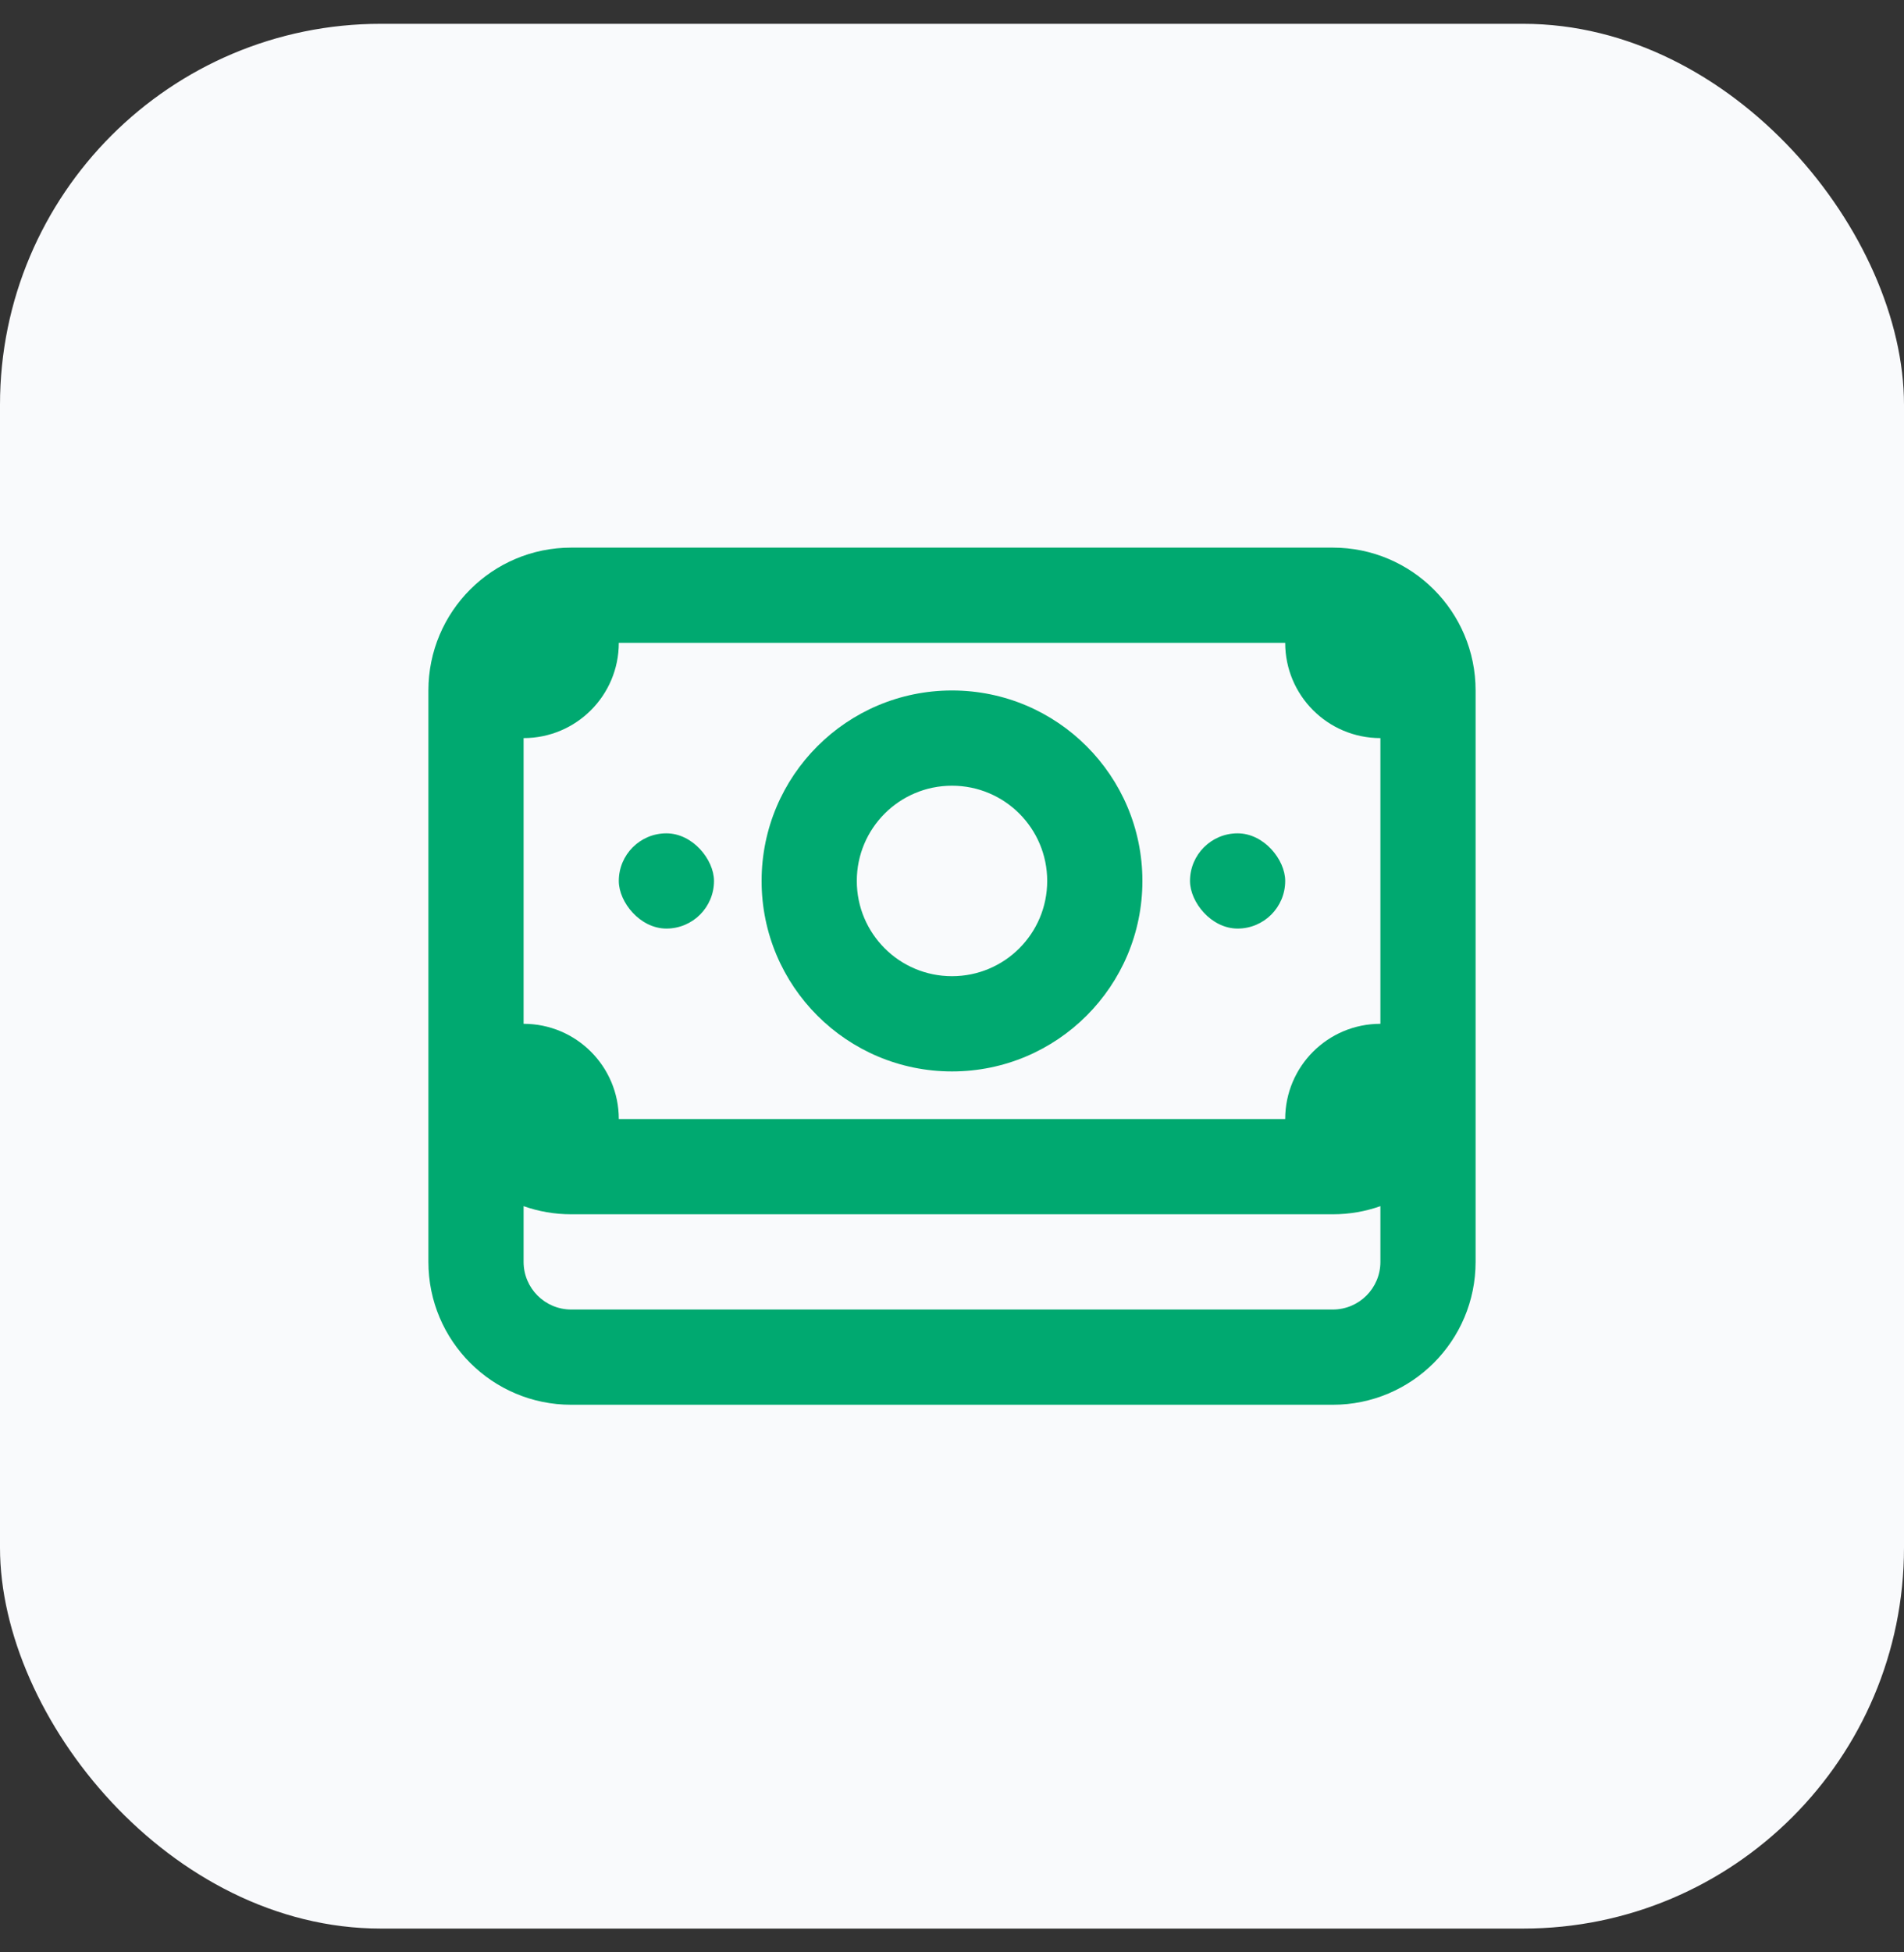 <svg width="40" height="41" viewBox="0 0 40 41" fill="none" xmlns="http://www.w3.org/2000/svg">
<rect x="0" y="0" width="40" height="41" fill="#333333" stroke="none"/>
<rect y="0.5" width="40" height="40" rx="8" fill="#F9FAFC"/>
<path fill-rule="evenodd" clip-rule="evenodd" d="M16 18.5C16 16.291 17.791 14.5 20 14.5C22.209 14.5 24 16.291 24 18.5C24 20.709 22.209 22.5 20 22.5C17.791 22.5 16 20.709 16 18.5ZM20 16.5C18.895 16.5 18 17.395 18 18.5C18 19.605 18.895 20.5 20 20.5C21.105 20.5 22 19.605 22 18.5C22 17.395 21.105 16.5 20 16.5Z" fill="#00A970"/>
<rect x="25" y="17.5" width="2" height="2" rx="1" fill="#00A970"/>
<rect x="13" y="17.5" width="2" height="2" rx="1" fill="#00A970"/>
<path fill-rule="evenodd" clip-rule="evenodd" d="M13 13.5H27C27 14.605 27.895 15.5 29 15.5V21.5C27.895 21.5 27 22.395 27 23.5H13C13 22.395 12.105 21.5 11 21.5V15.5C12.105 15.5 13 14.605 13 13.5ZM9 22.357V14.643V14.5C9 12.843 10.343 11.5 12 11.5H12.143H27.857H28C29.657 11.5 31 12.843 31 14.5V14.643V22.357V22.5V26.5C31 28.157 29.657 29.5 28 29.5H12C10.343 29.5 9 28.157 9 26.5V22.5V22.357ZM12.143 25.5H27.857H28C28.351 25.5 28.687 25.44 29 25.329V26.5C29 27.052 28.552 27.5 28 27.5H12C11.448 27.5 11 27.052 11 26.5V25.329C11.313 25.44 11.649 25.5 12 25.5H12.143Z" fill="#00A970"/>
</svg>
